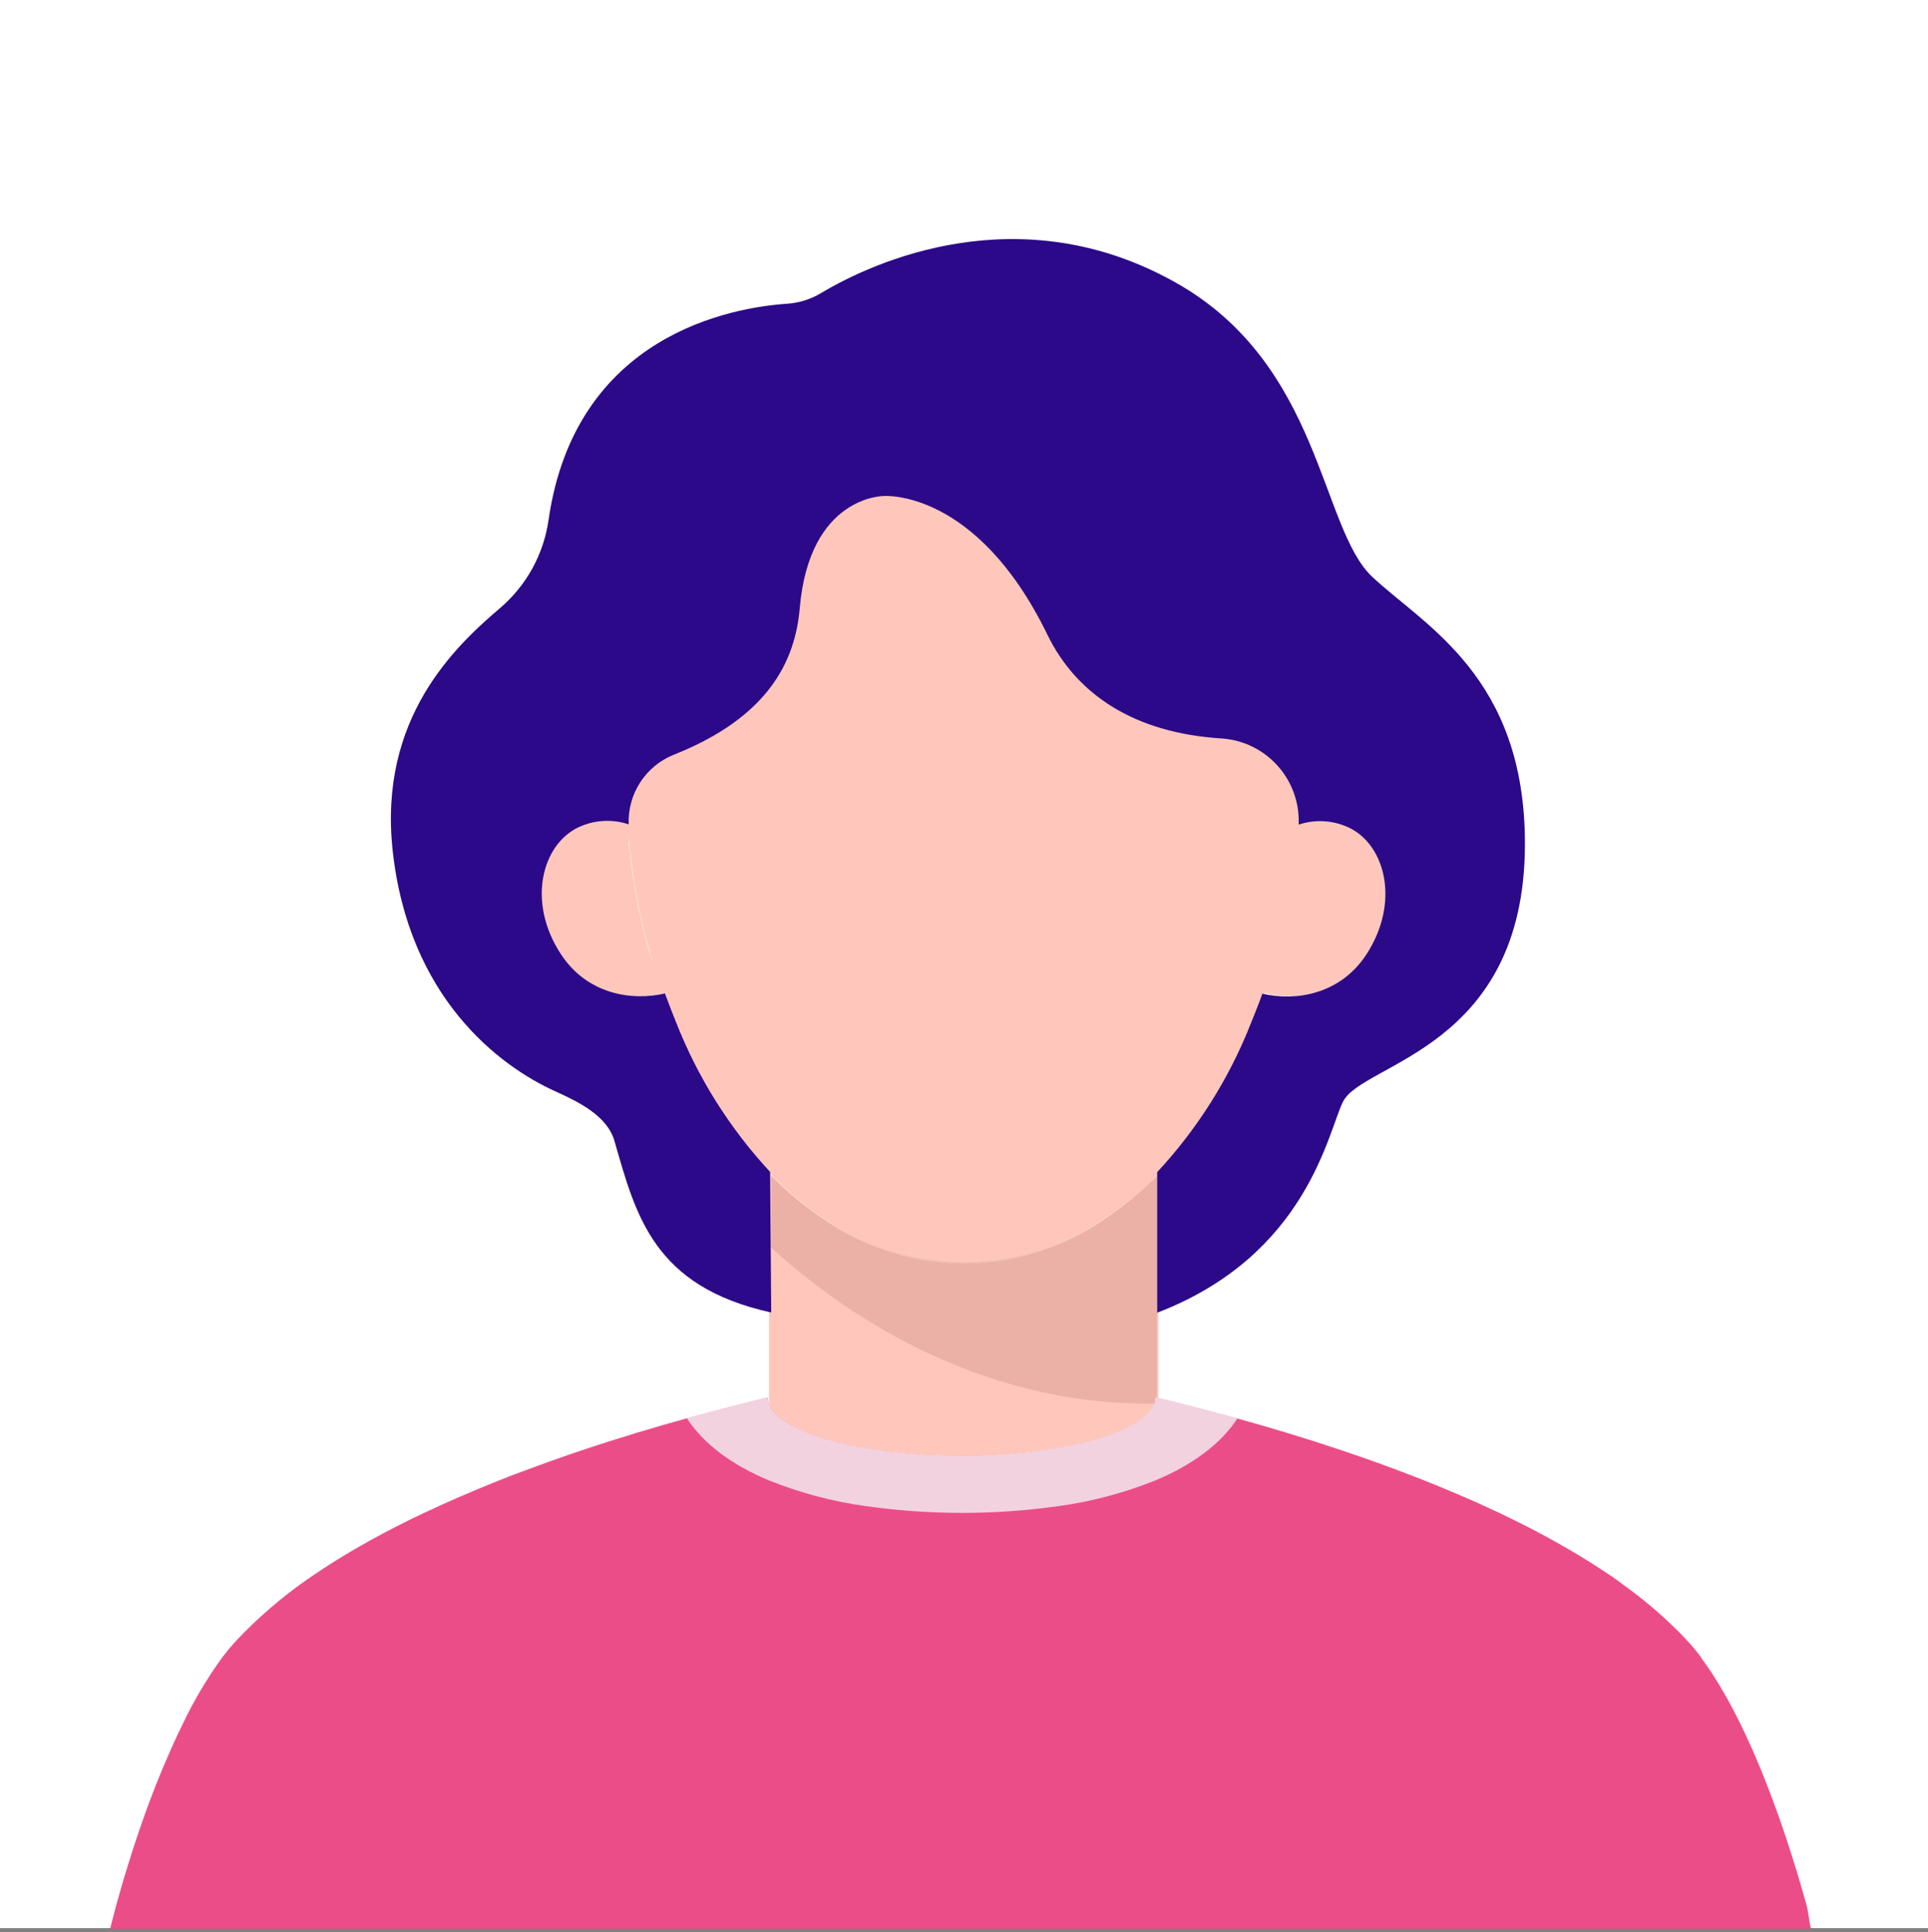 <svg width="500" height="501" viewBox="0 0 500 501" fill="none" xmlns="http://www.w3.org/2000/svg">
<rect x="0" y="0" width="500" height="501" fill="#808080" stroke="none"/>
<rect width="500" height="500" fill="white"/>
<path fill-rule="evenodd" clip-rule="evenodd" d="M337.387 213.587L337.384 213.546C338.569 200.42 340.401 162.53 325.032 137.551C306.395 107.407 275.854 98.585 250.017 99.015C224.144 98.585 193.603 107.407 174.966 137.551C159.615 162.422 161.446 200.366 162.649 213.439V213.54C158.335 212.105 153.633 212.39 149.524 214.335C140.116 218.8 136.022 233.72 144.999 247.366C151.802 257.735 163.279 259.584 172.031 257.587C172.357 258.429 172.677 259.276 172.995 260.117C173.264 260.828 173.531 261.535 173.799 262.231L174.912 265.011C180.568 279.436 188.895 292.667 199.456 304.013C204.007 308.819 209.098 313.085 214.628 316.727C224.554 323.443 236.2 327.177 248.185 327.486H251.776C263.763 327.182 275.41 323.447 285.334 316.727C289.519 313.969 293.454 310.854 297.094 307.419C293.451 310.88 289.51 314.019 285.316 316.798C275.392 323.519 263.745 327.253 251.758 327.557H248.167C236.182 327.248 224.536 323.515 214.61 316.798C209.08 313.157 203.989 308.891 199.438 304.085V363.493C200.354 369.285 211.971 374.234 228.417 376.548C235.336 377.507 242.313 377.992 249.298 378H250.555C257.541 377.992 264.518 377.507 271.437 376.548C287.973 374.163 299.626 369.231 300.434 363.403V304.09L300.523 303.995C311.079 292.655 319.399 279.429 325.05 265.011L326.163 262.231C326.784 260.708 327.369 259.132 327.937 257.573C336.697 259.593 348.215 257.76 355.034 247.366C363.94 233.72 359.918 218.8 350.473 214.389C346.377 212.448 341.689 212.161 337.387 213.587ZM168.412 246.433C168.772 247.674 169.141 248.903 169.521 250.12C169.124 248.936 168.73 247.743 168.341 246.541C168.053 245.591 167.712 244.407 167.497 243.6L167.496 243.597L167.495 243.596C167.28 242.789 166.994 241.716 166.85 241.108C166.793 240.865 166.747 240.659 166.7 240.448L166.7 240.446C166.629 240.128 166.556 239.799 166.437 239.314C166.339 238.911 166.253 238.494 166.168 238.077C166.083 237.66 165.997 237.243 165.899 236.84C165.701 236.033 165.54 235.226 165.378 234.383L165.27 233.827C165.073 232.751 164.875 231.657 164.696 230.546C164.552 229.769 164.426 228.98 164.319 228.179C164.3 228.086 164.28 227.993 164.26 227.899L164.259 227.897C164.182 227.537 164.103 227.171 164.103 226.816C163.942 225.686 163.78 224.538 163.636 223.373C163.469 222.094 163.325 220.856 163.206 219.661C163.098 219.159 163.044 218.657 163.044 218.155C163.044 218.155 163.17 217.814 163.044 217.545C162.976 217.399 162.971 217.163 162.967 216.944C162.963 216.759 162.959 216.585 162.918 216.487C162.863 216.355 162.862 216.331 162.857 216.203C162.854 216.123 162.849 216.002 162.828 215.788L162.819 215.691L162.811 215.62C162.816 215.643 162.822 215.663 162.828 215.68C162.869 215.794 162.866 215.86 162.861 215.938C162.856 216.033 162.85 216.145 162.918 216.379C162.987 216.614 162.991 216.79 162.996 216.966C162.999 217.112 163.003 217.258 163.044 217.437C163.134 217.832 163.134 218.047 163.134 218.047C163.148 218.248 163.174 218.449 163.2 218.65C163.239 218.951 163.277 219.252 163.277 219.553C163.394 220.718 163.541 221.913 163.677 223.01L163.708 223.265C163.852 224.431 164.013 225.579 164.175 226.708C164.2 226.864 164.223 227.022 164.246 227.181C164.289 227.479 164.332 227.779 164.391 228.071C164.498 228.872 164.624 229.661 164.768 230.438C164.947 231.55 165.145 232.644 165.342 233.72L165.45 234.275C165.531 234.697 165.62 235.1 165.71 235.504C165.8 235.907 165.89 236.311 165.971 236.732C166.063 237.212 166.184 237.745 166.294 238.23C166.378 238.596 166.455 238.937 166.509 239.207C166.635 239.834 166.779 240.426 166.922 241L167.035 241.441C167.2 242.088 167.348 242.67 167.569 243.493C167.838 244.497 168.125 245.483 168.412 246.433ZM162.712 214.666C162.719 214.777 162.727 214.885 162.735 214.987C162.701 214.698 162.672 214.397 162.668 214.084C162.684 214.277 162.698 214.476 162.712 214.666Z" fill="#FFC7BB"/>
<g style="mix-blend-mode:multiply" opacity="0.15">
<path fill-rule="evenodd" clip-rule="evenodd" d="M300 305.04V363.983C252.251 364.767 216.881 338.957 200 323.528V305C203.798 308.81 207.922 312.245 212.32 315.26C222.917 322.787 235.342 326.975 248.132 327.33H251.964C264.753 326.975 277.179 322.787 287.775 315.26C292.132 312.242 296.223 308.822 300 305.04Z" fill="#7C3830"/>
</g>
<path d="M28.571 500.143C28.918 498.763 29.1 498.027 29.454 496.688L29.455 496.687C29.701 495.757 29.944 494.836 30.178 493.928C31.178 490.357 32.196 486.786 33.232 483.518C33.356 483.124 33.48 482.732 33.603 482.342L33.603 482.34C33.871 481.492 34.136 480.652 34.393 479.821C34.678 478.928 34.964 478.036 35.25 477.214C36.036 474.857 36.821 472.571 37.607 470.375C39.381 465.446 41.167 460.911 42.964 456.768C43.411 455.714 43.857 454.678 44.303 453.678L44.571 453.089C45.536 450.875 46.518 448.803 47.5 446.839C50.291 440.989 53.602 435.401 57.393 430.143C57.443 430.068 57.497 429.996 57.549 429.927L57.549 429.927C57.609 429.848 57.667 429.772 57.714 429.696C58.696 428.411 59.643 427.25 60.553 426.25L60.661 426.125C61.302 425.403 61.983 424.702 62.66 424.005C62.887 423.771 63.114 423.537 63.339 423.303C69.098 417.511 75.434 412.323 82.25 407.821L84.321 406.446C85.369 405.756 86.441 405.077 87.536 404.411C90.179 402.768 92.893 401.178 95.696 399.625C100.321 397.053 105.107 394.625 109.982 392.321C115.875 389.536 121.875 386.964 127.839 384.536L131.893 382.928C133.054 382.464 134.232 382.018 135.464 381.589C140.679 379.607 145.857 377.786 150.911 376.089C160.696 372.803 169.964 370.053 178.143 367.786C186.607 365.446 193.857 363.625 199.196 362.339C199.17 362.588 199.17 362.84 199.196 363.089C200.107 368.857 211.696 373.803 228.018 376.089C234.899 377.045 241.838 377.528 248.786 377.536H250.036C256.983 377.528 263.922 377.045 270.804 376.089C287.25 373.768 298.839 368.803 299.643 363C299.661 362.78 299.661 362.559 299.643 362.339C305 363.643 312.321 365.464 320.839 367.821C328.982 370.071 338.196 372.821 347.929 376.089C354.107 378.161 360.429 380.428 366.875 382.928C370.149 384.19 373.417 385.518 376.679 386.911L380.411 388.5L383.411 389.821C390.143 392.857 396.768 396.107 403.054 399.625C406.982 401.803 410.804 404.071 414.446 406.446L415.464 407.125C417.25 408.268 419.036 409.446 420.607 410.696C425.886 414.437 430.838 418.619 435.411 423.196C436.375 424.161 437.304 425.143 438.196 426.143C439.286 427.349 440.312 428.613 441.268 429.928V430.036C442.089 431.143 442.946 432.357 443.786 433.607C446.514 437.809 448.983 442.175 451.179 446.678C452.232 448.821 453.286 451.089 454.375 453.518C455.054 455.053 455.732 456.643 456.411 458.286C456.875 459.391 457.326 460.525 457.787 461.688L457.946 462.089C458.958 464.661 459.976 467.369 461 470.214C461.786 472.411 462.571 474.696 463.357 477.053C464.262 479.827 465.173 482.708 466.089 485.696C466.221 486.14 466.354 486.586 466.488 487.034C466.737 487.866 466.988 488.706 467.232 489.553L467.341 489.933L467.342 489.936C467.689 491.143 468.074 492.477 468.429 493.768C469.054 495.982 469.089 497.803 469.642 500.143H28.571Z" fill="#EB4D89"/>
<g style="mix-blend-mode:soft-light" opacity="0.8">
<path d="M320.929 367.804C316.518 374.554 309.143 379.911 299.679 383.875C291.583 387.141 283.114 389.391 274.464 390.571C257.921 392.904 241.133 392.904 224.589 390.571C215.891 389.378 207.373 387.111 199.232 383.821C189.822 379.857 182.5 374.5 178.107 367.75C186.572 365.411 193.822 363.589 199.161 362.304C199.135 362.553 199.135 362.804 199.161 363.054C200.072 368.821 211.661 373.768 227.982 376.054C234.864 377.009 241.803 377.492 248.75 377.5H250C256.948 377.492 263.887 377.009 270.768 376.054C287.215 373.732 298.804 368.768 299.607 362.964C299.625 362.744 299.625 362.523 299.607 362.304C305.107 363.625 312.411 365.446 320.929 367.804Z" fill="#F4F4F4"/>
</g>
<path fill-rule="evenodd" clip-rule="evenodd" d="M271.612 164.554C279.202 180.161 294.22 190.089 316.845 191.5C328.363 192.292 337.184 202.068 336.791 213.607V213.839C341.08 212.405 345.758 212.686 349.845 214.625C359.202 219.071 363.202 233.929 354.345 247.518C347.559 257.875 336.095 259.696 327.38 257.679V257.679C326.809 259.25 326.22 260.839 325.595 262.375L324.487 265.143C318.868 279.501 310.593 292.671 300.095 303.964V303.964V340.411C339.13 325.429 344.398 293.357 348.309 285.661C353.362 275.518 395.47 272.071 395.47 218.786C395.47 175.464 369.434 162.286 355.898 149.607C342.362 136.929 342.702 94.607 305.005 73.339C264.47 50.446 226.327 67.982 213.059 75.929C210.352 77.575 207.291 78.549 204.13 78.768C190.077 79.714 149.184 86.625 142.255 134.875C140.982 143.722 136.54 151.806 129.755 157.625C118.077 167.571 98.112 186.196 101.827 220.518C105.952 258.625 129.362 276.411 144.059 283.018C150.273 285.839 157.505 289.393 159.38 295.964C164.916 315.232 169.505 333.625 200.005 340.357L199.72 303.911C199.806 304.015 199.901 304.11 200.005 304.196L199.737 303.911C189.234 292.612 180.952 279.436 175.327 265.071L174.22 262.304C173.63 260.768 173.041 259.179 172.434 257.607V257.607C163.72 259.625 152.255 257.804 145.47 247.446C136.541 233.857 140.612 219 149.97 214.554C154.062 212.614 158.746 212.332 163.041 213.768V213.768C162.73 205.882 167.413 198.653 174.737 195.714C199.452 185.929 206.237 171.25 207.398 157.732C209.934 128.464 229.22 128.625 229.22 128.625C229.22 128.625 253.184 126.714 271.612 164.554Z" fill="#2B0988"/>
</svg>

